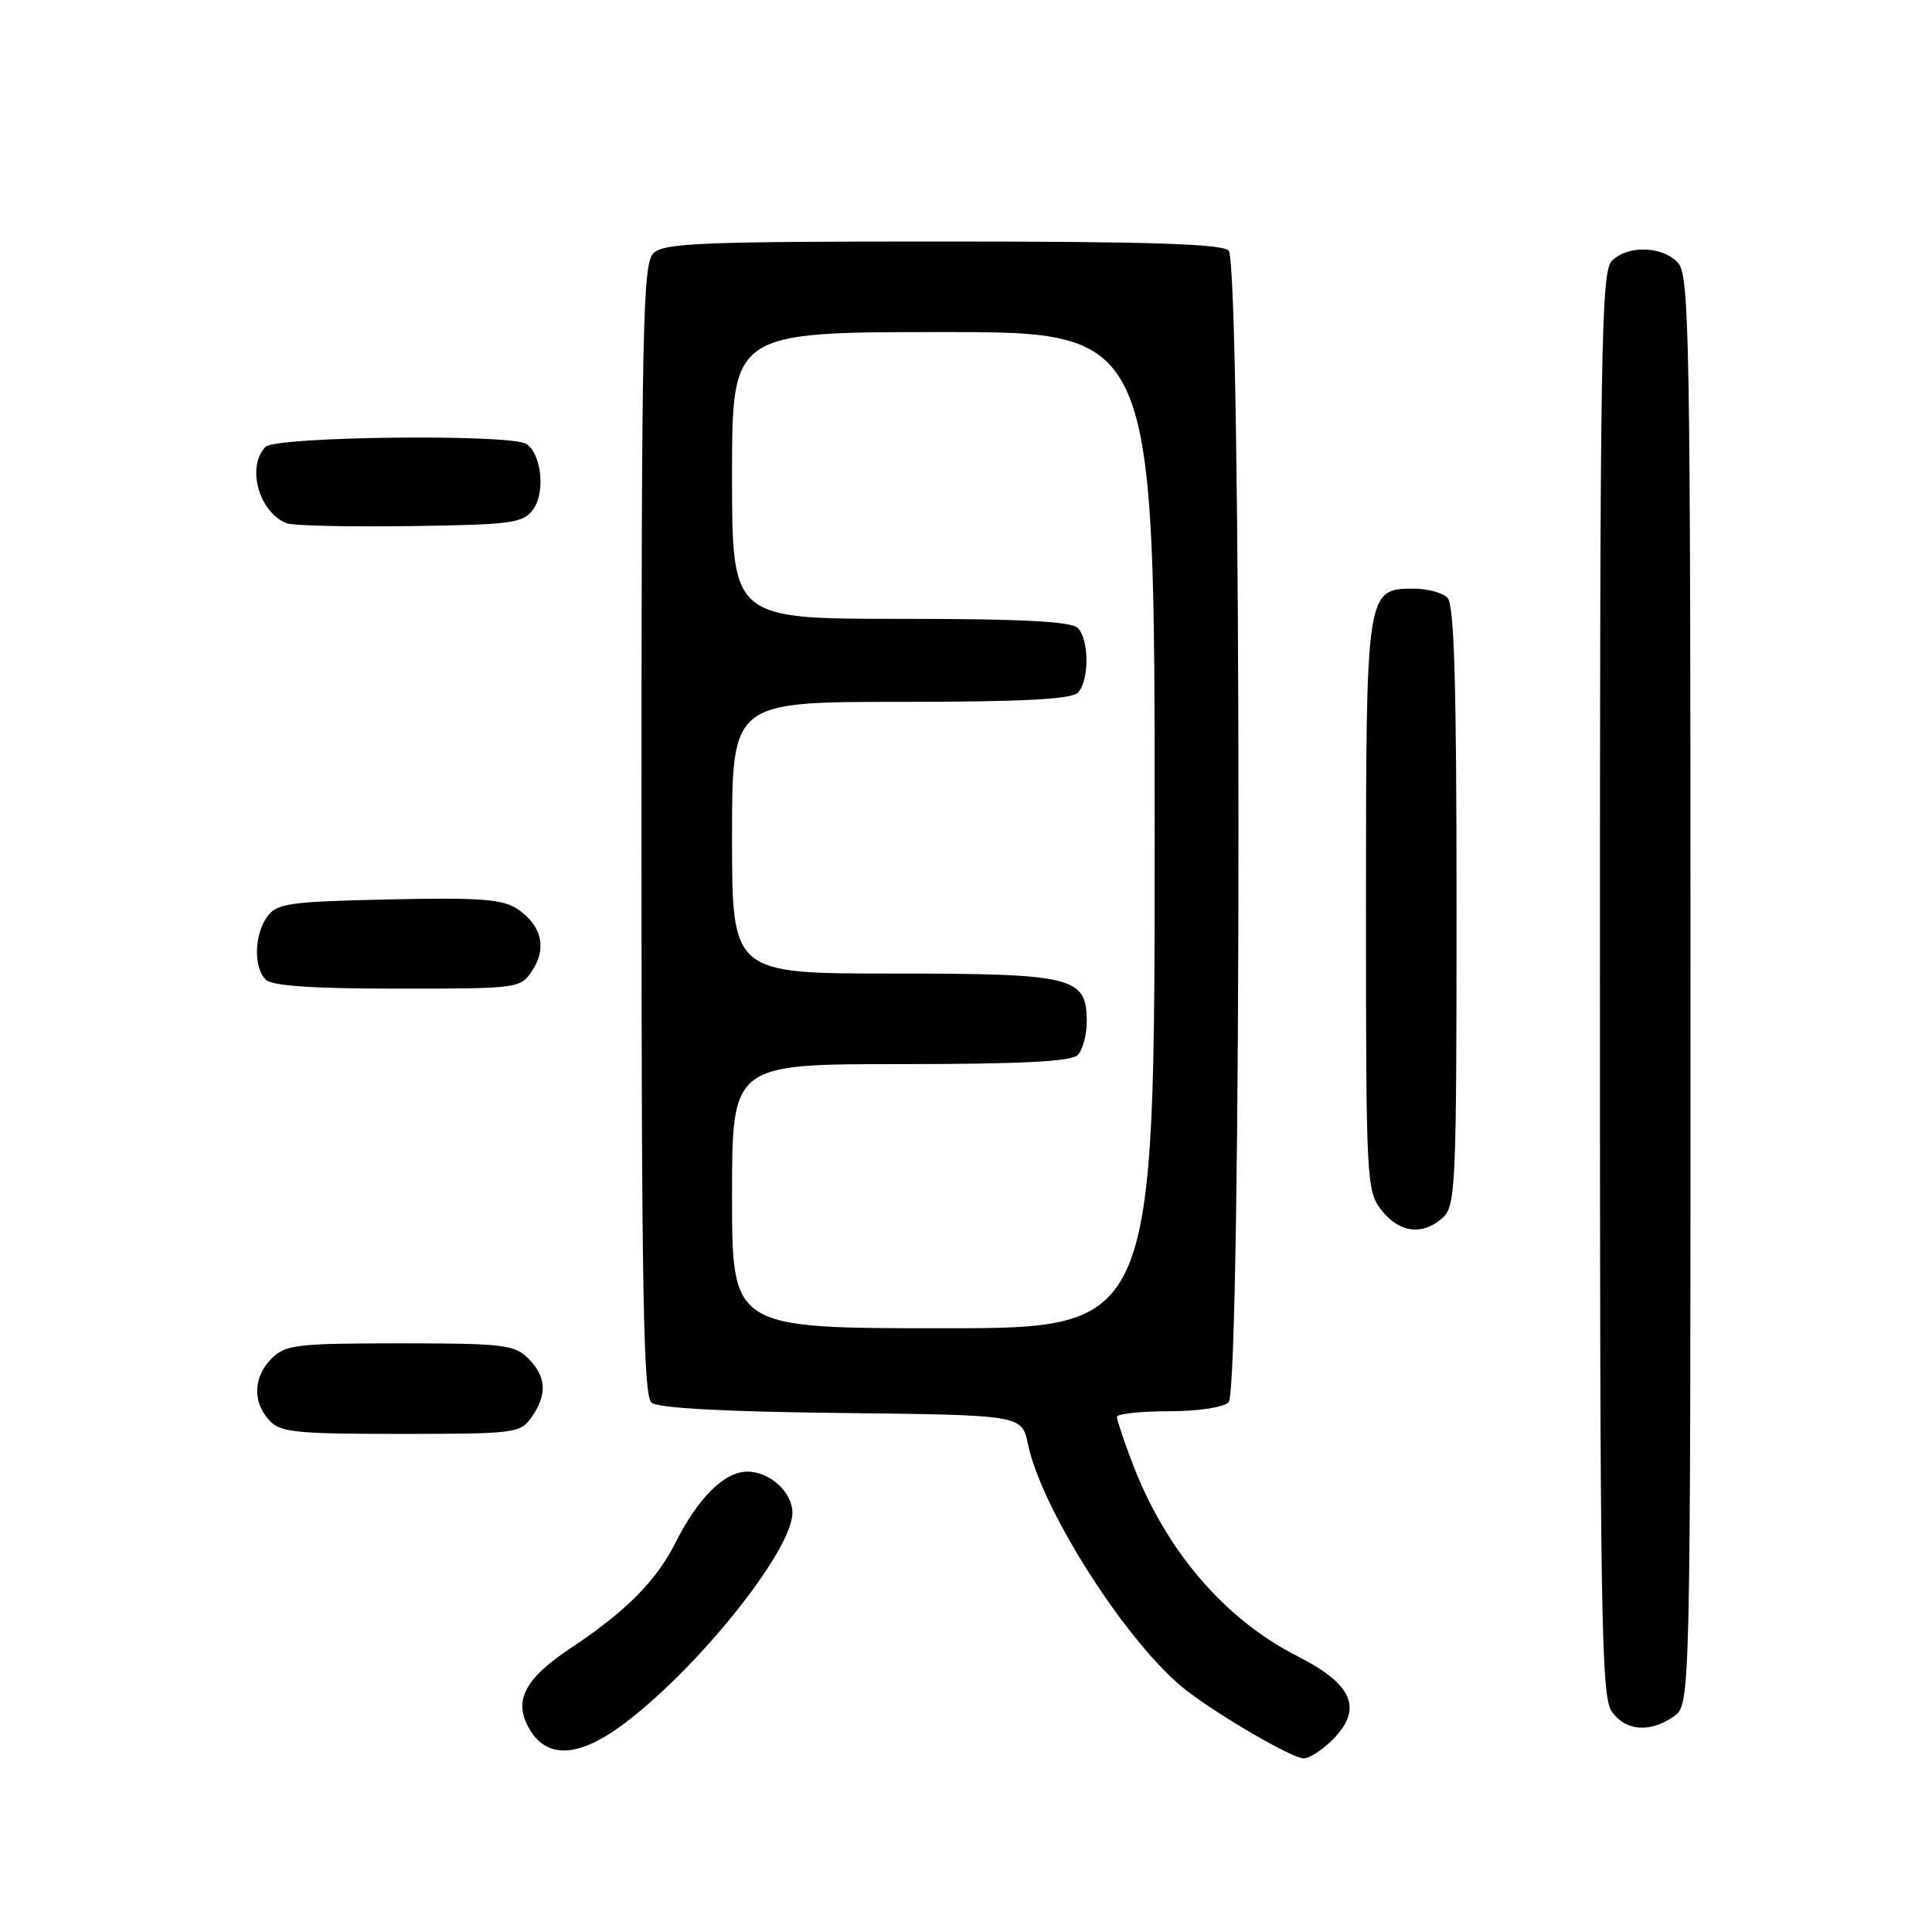 <?xml version="1.0" encoding="UTF-8" standalone="no"?>
<!DOCTYPE svg PUBLIC "-//W3C//DTD SVG 1.1//EN" "http://www.w3.org/Graphics/SVG/1.1/DTD/svg11.dtd" >
<svg xmlns="http://www.w3.org/2000/svg" xmlns:xlink="http://www.w3.org/1999/xlink" version="1.1" viewBox="0 0 256 256">
 <g >
 <path fill="currentColor"
d=" M 176.55 230.55 C 180.65 226.44 179.30 223.20 171.93 219.46 C 162.25 214.56 154.43 205.41 150.04 193.85 C 148.92 190.91 148.00 188.16 148.00 187.75 C 148.00 187.34 151.06 187.00 154.80 187.00 C 158.76 187.00 162.10 186.50 162.80 185.80 C 164.54 184.06 164.54 34.94 162.80 33.20 C 161.91 32.31 152.10 32.00 124.87 32.00 C 92.82 32.00 87.94 32.20 86.57 33.57 C 85.17 34.97 85.00 43.28 85.00 109.95 C 85.00 170.98 85.24 184.96 86.33 185.86 C 87.20 186.58 95.97 187.06 111.54 187.23 C 135.41 187.50 135.41 187.50 136.21 191.36 C 138.05 200.19 149.61 218.15 157.25 224.03 C 161.71 227.46 171.27 233.00 172.74 233.00 C 173.48 233.00 175.20 231.90 176.55 230.55 Z  M 82.10 228.83 C 91.94 221.73 105.00 205.55 105.00 200.45 C 105.00 197.73 102.01 195.00 99.03 195.00 C 95.99 195.00 92.50 198.46 89.49 204.45 C 86.97 209.45 82.91 213.54 75.70 218.33 C 69.28 222.58 67.86 225.60 70.41 229.51 C 72.68 232.97 76.68 232.74 82.10 228.83 Z  M 221.78 227.44 C 224.00 225.89 224.00 225.89 224.00 131.27 C 224.00 44.64 223.86 36.50 222.35 34.83 C 220.31 32.59 215.69 32.45 213.57 34.57 C 212.17 35.98 212.00 46.04 212.00 130.35 C 212.00 213.99 212.17 224.80 213.56 226.78 C 215.38 229.38 218.64 229.64 221.78 227.44 Z  M 70.44 187.78 C 72.54 184.79 72.40 182.40 70.00 180.00 C 68.18 178.18 66.67 178.00 53.00 178.00 C 39.33 178.00 37.82 178.18 36.00 180.00 C 33.57 182.43 33.43 185.71 35.65 188.17 C 37.13 189.80 39.07 190.00 53.10 190.00 C 68.28 190.00 68.95 189.91 70.44 187.78 Z  M 191.17 161.35 C 192.88 159.79 193.00 157.18 193.00 120.05 C 193.00 90.54 192.69 80.09 191.80 79.20 C 191.14 78.54 189.14 78.00 187.36 78.00 C 181.02 78.00 181.00 78.11 181.00 120.09 C 181.00 156.66 181.06 157.81 183.07 160.37 C 185.44 163.38 188.52 163.75 191.17 161.35 Z  M 70.56 128.55 C 72.51 125.57 71.73 122.53 68.49 120.40 C 66.56 119.14 63.41 118.91 51.48 119.18 C 38.35 119.47 36.69 119.70 35.42 121.44 C 33.69 123.81 33.57 128.17 35.20 129.80 C 36.04 130.64 41.35 131.00 52.68 131.00 C 68.85 131.00 68.96 130.98 70.56 128.55 Z  M 70.64 67.50 C 72.30 65.27 71.75 60.10 69.73 58.82 C 67.64 57.48 36.57 57.83 35.20 59.20 C 32.61 61.79 34.31 67.93 38.00 69.34 C 38.83 69.66 46.17 69.82 54.33 69.71 C 67.87 69.52 69.29 69.33 70.64 67.50 Z  M 97.00 158.50 C 97.00 141.00 97.00 141.00 119.30 141.00 C 135.31 141.00 141.94 140.66 142.80 139.80 C 143.46 139.14 144.00 137.14 144.00 135.36 C 144.00 129.43 142.28 129.00 118.28 129.00 C 97.00 129.00 97.00 129.00 97.00 111.00 C 97.00 93.00 97.00 93.00 119.30 93.00 C 135.31 93.00 141.94 92.66 142.80 91.80 C 144.35 90.25 144.35 84.75 142.80 83.20 C 141.94 82.34 135.31 82.00 119.30 82.00 C 97.00 82.00 97.00 82.00 97.00 63.00 C 97.00 44.00 97.00 44.00 125.00 44.00 C 153.00 44.00 153.00 44.00 153.00 110.00 C 153.00 176.00 153.00 176.00 125.00 176.00 C 97.00 176.00 97.00 176.00 97.00 158.50 Z "/>
</g>
</svg>